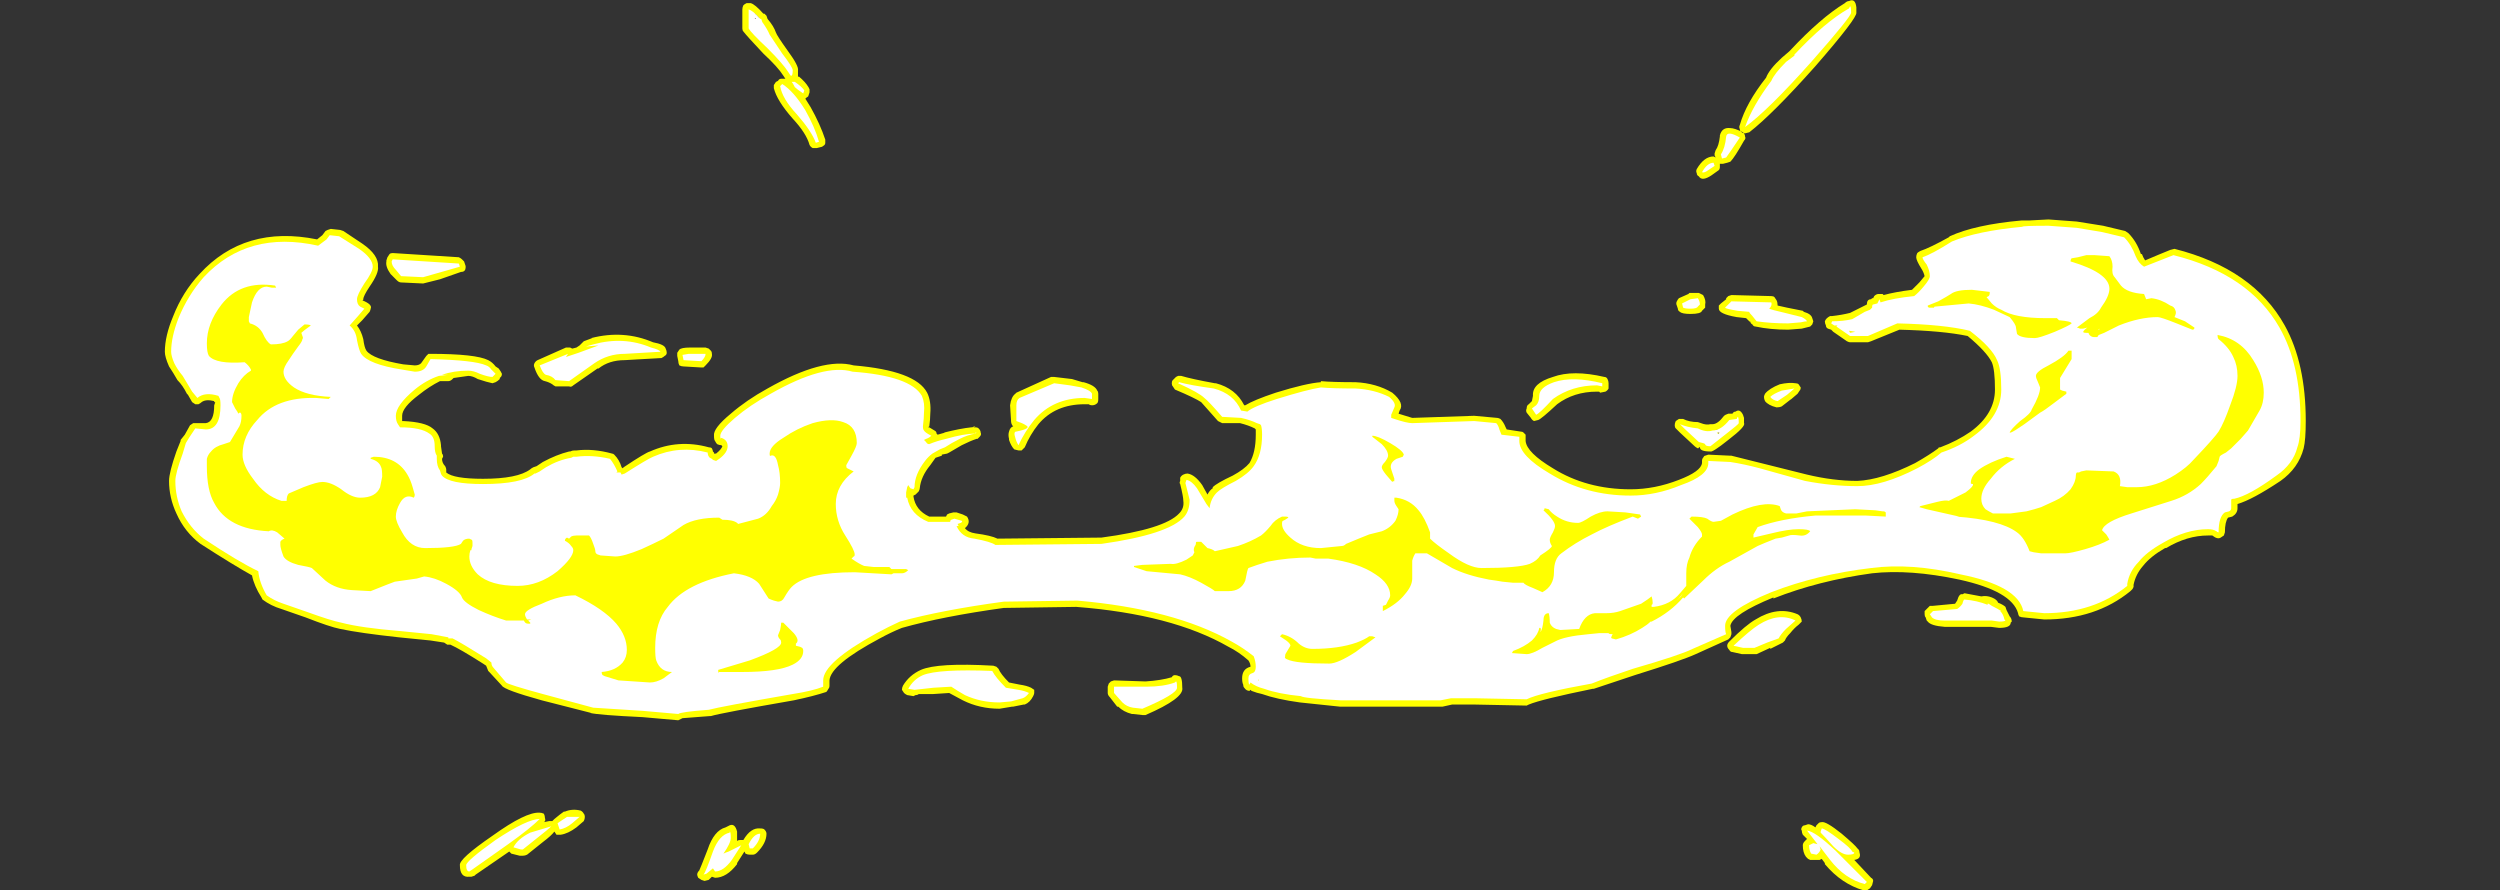 <?xml version="1.0" encoding="UTF-8" standalone="no"?>
<svg xmlns:ffdec="https://www.free-decompiler.com/flash" xmlns:xlink="http://www.w3.org/1999/xlink" ffdec:objectType="frame" height="296.8px" width="833.35px" xmlns="http://www.w3.org/2000/svg">
  <rect width="100%" height="100%" fill="#333333" stroke="none"/>
  <g transform="matrix(1.0, 0.0, 0.0, 1.0, 399.0, 141.05)">
    <use ffdec:characterId="2868" height="42.4" transform="matrix(7.0, 0.0, 0.0, 7.0, -344.05, -141.05)" width="101.95" xlink:href="#shape0"/>
  </g>
  <defs>
    <g id="shape0" transform="matrix(1.0, 0.0, 0.0, 1.0, 49.15, 20.15)">
      <path d="M3.75 -1.45 Q5.2 -1.9 5.9 -1.95 L5.9 -2.0 Q6.45 -1.95 7.55 -1.95 8.55 -1.9 9.3 -1.45 9.9 -0.95 9.65 -0.6 L9.6 -0.45 10.25 -0.25 13.2 -0.35 14.3 -0.25 Q14.35 -0.25 14.45 -0.2 14.6 -0.05 14.7 0.2 L14.75 0.3 15.4 0.4 Q15.5 0.4 15.55 0.45 L15.65 0.55 15.65 0.85 Q15.7 1.4 16.95 2.15 18.55 3.15 20.65 3.15 21.8 3.15 22.95 2.7 24.0 2.3 24.05 1.9 L24.05 1.8 Q24.05 1.7 24.1 1.65 24.15 1.55 24.2 1.55 L24.35 1.5 25.4 1.55 25.45 1.55 29.05 2.45 Q30.3 2.75 31.45 2.75 32.6 2.7 34.2 1.9 34.9 1.5 35.3 1.2 35.3 1.15 35.4 1.15 36.2 0.85 36.85 0.4 38.0 -0.45 38.0 -1.6 38.0 -2.55 37.85 -2.9 37.6 -3.4 36.7 -4.15 35.5 -4.4 33.45 -4.45 L32.1 -3.9 31.95 -3.85 31.1 -3.85 Q31.05 -3.85 30.95 -3.9 L30.3 -4.35 30.2 -4.45 30.05 -4.5 Q29.95 -4.55 29.95 -4.65 29.9 -4.75 29.9 -4.85 29.95 -5.0 30.15 -5.1 L30.25 -5.1 Q30.7 -5.15 31.1 -5.25 L31.9 -5.65 Q31.9 -5.9 32.1 -5.9 L32.15 -5.95 32.2 -5.95 32.25 -6.05 Q32.35 -6.15 32.45 -6.15 L32.65 -6.15 32.7 -6.1 Q33.25 -6.25 34.05 -6.35 L34.4 -6.7 Q34.6 -6.95 34.65 -7.0 34.6 -7.2 34.5 -7.35 34.25 -7.75 34.25 -7.9 34.25 -8.0 34.3 -8.1 34.35 -8.15 34.45 -8.2 34.9 -8.35 35.8 -8.85 L35.85 -8.9 Q37.05 -9.45 39.25 -9.65 L39.6 -9.65 40.55 -9.7 41.9 -9.6 43.15 -9.4 44.2 -9.15 44.35 -9.05 Q44.75 -8.65 44.95 -8.05 L45.0 -8.05 Q45.05 -7.9 45.15 -7.75 45.85 -8.05 46.35 -8.25 L46.55 -8.3 Q50.3 -7.35 51.8 -4.65 52.8 -2.85 52.8 -0.1 52.8 0.8 52.7 1.2 52.45 2.15 51.6 2.75 50.25 3.65 49.55 3.85 L49.55 4.05 Q49.55 4.3 49.3 4.45 L49.1 4.5 Q48.95 4.7 48.95 5.2 L48.9 5.35 48.75 5.45 Q48.6 5.55 48.35 5.35 L48.15 5.35 Q47.15 5.35 46.15 5.95 L46.1 5.95 Q45.4 6.35 45.05 6.8 44.7 7.2 44.6 7.7 L44.6 7.8 44.55 7.9 44.45 8.0 Q42.8 9.35 40.35 9.35 L39.35 9.25 Q39.25 9.25 39.15 9.2 39.1 9.1 39.1 9.05 38.8 8.0 36.3 7.45 33.95 6.95 32.15 7.15 29.6 7.5 27.45 8.35 L27.45 8.3 Q25.5 9.1 25.4 9.65 L25.45 9.95 25.45 10.05 25.4 10.2 25.3 10.3 23.75 11.0 Q23.1 11.3 20.85 12.0 19.65 12.4 18.9 12.65 L18.85 12.65 Q16.4 13.15 15.8 13.4 L15.7 13.45 13.2 13.4 12.15 13.4 11.7 13.5 6.8 13.5 4.9 13.3 Q3.8 13.15 3.1 12.9 2.85 12.85 2.6 12.75 L2.55 12.7 2.5 12.75 Q2.35 12.75 2.25 12.6 2.2 12.55 2.2 12.45 2.15 12.35 2.15 12.15 2.15 11.7 2.55 11.6 2.55 11.45 2.45 11.3 2.0 10.9 1.5 10.65 -1.2 9.1 -5.75 8.75 L-9.2 8.8 Q-12.1 9.2 -14.05 9.75 -14.55 9.95 -15.1 10.25 -17.45 11.5 -17.5 12.25 L-17.5 12.5 Q-17.5 12.6 -17.55 12.65 -17.6 12.75 -17.65 12.8 -18.25 13.0 -19.2 13.2 -22.65 13.8 -23.15 13.95 L-23.2 13.95 -24.5 14.05 -24.7 14.15 -26.4 14.0 Q-28.5 13.9 -28.9 13.8 L-28.85 13.8 -31.2 13.2 Q-33.0 12.7 -33.1 12.5 L-33.7 11.85 -33.75 11.8 -33.85 11.55 -34.0 11.45 Q-35.1 10.75 -35.55 10.55 L-35.7 10.55 -35.85 10.45 -36.5 10.35 -38.0 10.2 Q-39.85 10.0 -40.8 9.8 -41.3 9.7 -42.45 9.25 L-43.6 8.85 Q-44.1 8.7 -44.5 8.4 L-44.55 8.3 Q-44.9 7.75 -45.0 7.25 -45.9 6.75 -47.45 5.75 -48.2 5.2 -48.6 4.3 -48.95 3.55 -48.95 2.75 -48.95 2.35 -48.6 1.35 L-48.4 0.85 -48.4 0.8 -48.2 0.55 -47.95 0.1 -47.8 0.0 -47.2 0.0 Q-46.8 -0.05 -46.8 -0.85 L-46.75 -1.0 -46.8 -1.0 -46.8 -1.05 Q-47.2 -1.15 -47.4 -1.0 -47.45 -0.95 -47.55 -0.9 L-47.7 -0.9 -47.85 -1.0 -48.05 -1.35 -48.1 -1.4 Q-48.3 -1.8 -48.55 -2.05 -48.75 -2.4 -48.95 -2.7 -49.15 -3.15 -49.15 -3.4 -49.15 -4.15 -48.75 -5.1 -48.3 -6.25 -47.5 -7.1 -45.35 -9.45 -41.9 -8.75 L-41.65 -8.95 -41.5 -9.15 -41.4 -9.2 -41.25 -9.25 -40.8 -9.2 -40.65 -9.15 -39.75 -8.55 Q-38.95 -8.0 -39.0 -7.45 -38.95 -7.15 -39.4 -6.5 -39.7 -6.05 -39.7 -5.9 -39.7 -5.85 -39.75 -5.85 -39.25 -5.65 -39.35 -5.45 -39.35 -5.4 -39.4 -5.3 L-39.75 -4.9 -40.0 -4.65 Q-39.8 -4.4 -39.7 -4.0 -39.65 -3.6 -39.55 -3.45 -39.25 -3.05 -37.8 -2.8 L-37.25 -2.75 Q-37.05 -2.75 -36.95 -2.85 L-36.7 -3.2 -36.6 -3.3 -36.5 -3.3 Q-34.35 -3.3 -33.75 -3.0 -33.55 -2.9 -33.4 -2.7 L-33.25 -2.6 -33.15 -2.45 -33.1 -2.35 Q-33.1 -2.25 -33.15 -2.2 L-33.2 -2.15 -33.2 -2.1 Q-33.3 -2.0 -33.4 -1.95 L-33.55 -1.9 Q-33.8 -1.95 -34.25 -2.1 -34.5 -2.25 -34.7 -2.25 L-35.4 -2.15 -35.45 -2.1 Q-35.55 -2.0 -35.65 -2.0 L-36.05 -2.0 Q-36.55 -1.75 -37.05 -1.35 -37.85 -0.75 -37.85 -0.35 -37.85 -0.2 -37.85 -0.1 L-37.8 -0.1 Q-36.75 -0.05 -36.4 0.25 -36.05 0.5 -36.0 1.05 L-36.0 1.1 -35.95 1.45 Q-35.9 1.5 -35.9 1.6 L-35.95 1.7 Q-35.95 1.9 -35.8 2.05 -35.75 2.15 -35.75 2.2 L-35.75 2.35 Q-35.4 2.65 -34.0 2.65 -32.35 2.65 -31.75 2.2 -31.7 2.15 -31.6 2.1 L-31.45 2.05 -31.15 1.85 Q-30.5 1.5 -29.9 1.35 L-29.85 1.35 Q-29.75 1.3 -29.65 1.3 L-29.55 1.3 Q-28.75 1.2 -27.85 1.45 -27.8 1.45 -27.75 1.5 -27.5 1.75 -27.4 2.1 L-27.35 2.15 -27.3 2.1 Q-26.25 1.4 -26.05 1.35 -24.7 0.75 -23.25 1.15 -23.15 1.15 -23.1 1.2 -23.05 1.3 -23.05 1.35 L-23.0 1.4 -23.0 1.45 -22.9 1.45 Q-22.65 1.25 -22.6 1.1 L-22.65 1.05 Q-22.75 1.05 -22.85 1.0 -22.9 0.95 -22.95 0.85 -23.0 0.8 -23.0 0.6 -23.05 0.25 -22.2 -0.45 -21.45 -1.1 -20.45 -1.65 -17.8 -3.15 -16.35 -2.75 -13.4 -2.5 -12.85 -1.45 -12.65 -1.05 -12.7 -0.45 -12.7 -0.2 -12.75 0.2 L-12.5 0.35 Q-12.4 0.4 -12.4 0.5 L-12.35 0.55 -12.0 0.45 -12.05 0.45 Q-11.25 0.25 -10.75 0.2 L-10.7 0.2 -10.6 0.15 -10.55 0.15 -10.65 0.2 -10.55 0.2 Q-10.45 0.2 -10.4 0.25 -10.3 0.35 -10.3 0.45 -10.25 0.55 -10.35 0.65 L-10.45 0.75 -10.5 0.75 Q-10.8 0.85 -11.2 1.05 L-11.8 1.4 -11.9 1.45 -12.15 1.5 -12.15 1.55 -12.45 1.65 -12.7 2.0 Q-13.15 2.55 -13.2 3.1 -13.2 3.15 -13.25 3.25 L-13.4 3.4 -13.5 3.45 -13.5 3.5 Q-13.4 4.15 -12.75 4.45 L-11.95 4.45 -11.9 4.35 -11.8 4.3 -11.6 4.25 -11.45 4.25 -11.15 4.35 Q-11.05 4.4 -10.95 4.45 -10.75 4.75 -11.05 5.0 -10.9 5.2 -10.55 5.25 -9.8 5.35 -9.5 5.5 L-4.55 5.45 Q-1.55 5.05 -0.85 4.3 -0.6 4.05 -0.65 3.7 -0.65 3.5 -0.8 2.9 -0.85 2.85 -0.8 2.75 L-0.8 2.6 Q-0.75 2.5 -0.65 2.45 -0.55 2.4 -0.45 2.4 -0.1 2.45 0.25 2.95 L0.5 3.4 Q0.6 3.2 0.75 3.1 L0.75 3.05 Q0.95 2.85 1.7 2.5 2.25 2.2 2.5 1.9 2.8 1.4 2.8 0.55 L2.8 0.3 2.75 0.25 Q2.45 0.1 2.05 0.0 L1.2 0.0 1.0 -0.1 0.2 -1.0 Q-0.1 -1.2 -1.05 -1.6 L-1.15 -1.75 Q-1.2 -1.8 -1.2 -1.9 -1.2 -2.0 -1.15 -2.05 L-1.0 -2.2 -0.9 -2.25 -0.75 -2.25 Q-0.25 -2.1 0.85 -1.9 L0.9 -1.9 Q1.85 -1.65 2.25 -0.85 L2.3 -0.85 Q2.7 -1.1 3.75 -1.45 M16.95 -2.2 Q17.9 -2.55 19.4 -2.2 19.5 -2.2 19.55 -2.1 19.6 -2.0 19.6 -1.9 L19.6 -1.65 Q19.55 -1.55 19.45 -1.5 L19.2 -1.45 19.15 -1.5 19.05 -1.5 Q17.95 -1.5 17.15 -0.9 16.4 -0.2 16.25 -0.15 L16.05 -0.1 Q15.95 -0.15 15.9 -0.25 L15.7 -0.5 Q15.65 -0.6 15.7 -0.7 15.7 -0.85 15.8 -0.9 L15.95 -1.05 16.0 -1.3 Q15.95 -1.9 16.95 -2.2 M22.9 -5.45 L22.85 -5.6 Q22.8 -5.7 22.85 -5.8 22.9 -5.9 22.95 -5.95 L23.4 -6.15 23.45 -6.2 23.9 -6.2 24.1 -6.1 Q24.25 -5.85 24.2 -5.65 L24.2 -5.5 24.05 -5.35 Q24.0 -5.2 23.5 -5.2 23.1 -5.2 23.0 -5.3 22.9 -5.35 22.9 -5.45 M22.95 -0.2 L23.15 -0.2 Q23.45 -0.05 23.85 -0.05 L24.0 0.0 Q24.25 0.1 24.45 0.05 L24.55 0.05 Q24.8 0.05 25.1 -0.35 25.15 -0.4 25.3 -0.45 L25.5 -0.45 Q25.55 -0.55 25.65 -0.55 25.85 -0.7 26.0 -0.4 L26.05 -0.25 26.05 0.0 Q26.15 0.15 25.3 0.8 24.55 1.4 24.45 1.35 23.95 1.35 23.95 1.15 L23.9 1.15 Q23.9 1.2 23.85 1.2 23.75 1.15 23.7 1.1 L23.0 0.45 22.8 0.25 Q22.75 0.2 22.75 0.1 22.75 0.0 22.8 -0.1 L22.95 -0.2 M28.2 -17.7 L28.25 -17.75 Q29.7 -19.3 30.85 -20.0 30.95 -20.1 31.05 -20.1 31.35 -20.25 31.4 -19.8 L31.4 -19.55 Q31.45 -19.3 29.45 -17.0 27.4 -14.7 26.3 -13.85 L26.1 -13.8 Q26.0 -13.8 25.95 -13.85 25.85 -13.9 25.85 -14.0 25.8 -14.1 25.85 -14.2 26.15 -15.25 27.1 -16.45 27.25 -16.85 27.85 -17.4 L28.2 -17.7 M26.05 -13.45 Q25.6 -12.65 25.4 -12.45 L25.25 -12.4 25.05 -12.35 24.9 -12.35 24.9 -12.2 Q24.9 -12.1 24.85 -12.05 L24.5 -11.8 Q24.05 -11.5 23.9 -11.75 23.8 -11.8 23.8 -11.9 23.75 -12.0 23.8 -12.1 24.15 -12.7 24.6 -12.7 L24.7 -12.65 24.65 -12.75 24.65 -12.85 24.7 -13.0 Q24.85 -13.2 24.9 -13.65 L24.9 -13.7 Q25.0 -14.1 25.4 -14.05 25.6 -14.05 26.0 -13.85 26.1 -13.75 26.1 -13.65 26.15 -13.55 26.05 -13.45 M27.65 -5.6 L28.1 -5.5 28.85 -5.35 28.9 -5.3 Q29.25 -5.2 29.3 -5.0 L29.35 -4.85 29.3 -4.7 29.2 -4.6 28.8 -4.5 28.15 -4.45 Q27.3 -4.45 26.6 -4.6 26.5 -4.6 26.45 -4.7 26.35 -4.75 26.35 -4.85 26.35 -4.8 26.3 -4.85 L26.15 -5.0 25.7 -5.05 Q24.85 -5.2 24.85 -5.45 24.85 -5.5 24.85 -5.6 L24.95 -5.7 25.2 -5.9 25.2 -5.95 25.3 -6.05 25.45 -6.1 27.35 -6.05 Q27.45 -6.05 27.5 -6.0 L27.6 -5.85 Q27.65 -5.75 27.65 -5.6 M28.5 -1.9 Q28.6 -1.9 28.65 -1.85 L28.75 -1.7 Q28.75 -1.6 28.7 -1.55 L28.6 -1.4 28.25 -1.1 28.3 -1.15 27.85 -0.8 Q27.75 -0.75 27.6 -0.75 27.2 -0.85 27.05 -1.05 27.0 -1.15 27.0 -1.25 27.0 -1.3 27.05 -1.4 27.25 -1.65 27.75 -1.85 28.2 -1.95 28.5 -1.9 M38.15 8.55 Q38.4 8.65 38.5 8.75 L38.55 8.9 38.7 9.2 Q38.8 9.3 38.8 9.45 L38.75 9.5 Q38.75 9.75 38.2 9.75 L37.8 9.7 35.6 9.7 Q34.95 9.65 34.8 9.45 L34.75 9.4 34.7 9.25 Q34.65 9.2 34.65 9.1 34.65 9.0 34.65 8.95 L34.9 8.7 35.05 8.7 36.1 8.6 36.2 8.45 Q36.3 8.1 36.45 8.15 L36.55 8.1 37.35 8.25 Q37.6 8.2 37.85 8.3 38.1 8.4 38.15 8.55 M24.85 0.55 L24.85 0.35 24.75 0.3 24.85 0.55 M28.0 10.35 L27.9 10.45 27.8 10.5 Q27.6 10.6 27.3 10.75 L27.3 10.7 26.65 11.0 25.95 11.0 25.5 10.9 Q25.4 10.9 25.35 10.8 25.25 10.7 25.25 10.6 25.25 10.5 25.35 10.4 26.15 9.6 26.6 9.35 27.65 8.7 28.6 9.1 28.7 9.15 28.75 9.25 28.8 9.35 28.8 9.45 L28.65 9.6 Q28.45 9.75 28.25 10.0 28.05 10.2 28.0 10.35 M29.1 19.1 Q29.25 19.1 29.45 19.25 L29.5 19.15 29.6 19.05 Q29.65 19.0 29.75 19.0 29.95 18.95 30.7 19.55 31.35 20.1 31.45 20.25 L31.5 20.3 Q31.55 20.35 31.55 20.45 31.65 20.75 31.3 20.8 L32.1 21.65 Q32.2 21.7 32.2 21.8 L32.15 22.0 32.05 22.15 31.9 22.25 31.75 22.25 Q30.7 21.95 29.9 21.0 L29.9 20.95 29.75 20.75 29.65 20.8 29.2 20.8 29.1 20.75 29.0 20.65 Q28.85 20.45 28.85 20.1 28.85 20.0 28.95 19.9 L29.05 19.8 28.85 19.6 Q28.8 19.5 28.8 19.4 28.75 19.35 28.8 19.25 28.85 19.15 28.95 19.15 L29.1 19.1 M-38.4 -7.1 Q-38.65 -7.45 -38.6 -7.7 L-38.6 -7.75 -38.55 -7.9 -38.45 -8.05 Q-38.4 -8.1 -38.3 -8.1 L-35.15 -7.9 Q-35.05 -7.85 -35.0 -7.8 L-34.9 -7.7 -34.85 -7.55 Q-34.8 -7.45 -34.85 -7.3 -34.9 -7.2 -35.05 -7.2 L-36.05 -6.85 -36.85 -6.65 -37.9 -6.7 Q-38.0 -6.7 -38.1 -6.8 L-38.4 -7.1 M-29.2 -3.9 L-28.8 -4.05 -28.85 -4.05 Q-27.3 -4.45 -25.9 -3.85 -25.35 -3.75 -25.3 -3.55 -25.25 -3.45 -25.25 -3.35 -25.25 -3.25 -25.35 -3.2 -25.4 -3.15 -25.5 -3.1 L-27.25 -3.0 Q-28.0 -3.0 -28.5 -2.6 L-28.55 -2.6 -29.7 -1.8 Q-29.8 -1.7 -29.9 -1.75 L-30.55 -1.75 Q-30.65 -1.8 -30.7 -1.85 -30.85 -1.95 -31.05 -2.0 -31.35 -2.05 -31.55 -2.65 -31.6 -2.75 -31.55 -2.85 -31.5 -2.95 -31.4 -3.0 L-30.05 -3.6 -29.85 -3.6 -29.75 -3.55 -29.55 -3.6 -29.4 -3.7 -29.2 -3.9 M-23.25 -3.55 L-23.15 -3.45 Q-23.1 -3.4 -23.1 -3.3 -23.05 -3.1 -23.4 -2.75 L-23.5 -2.65 -23.6 -2.65 -24.45 -2.7 Q-24.55 -2.7 -24.65 -2.75 -24.7 -2.85 -24.7 -2.95 L-24.75 -3.2 -24.75 -3.35 -24.65 -3.5 Q-24.55 -3.6 -24.15 -3.6 L-23.4 -3.6 -23.25 -3.55 M-19.5 -17.75 Q-18.95 -17.0 -19.0 -16.8 L-19.0 -16.5 -18.95 -16.5 Q-18.65 -16.25 -18.5 -16.0 L-18.45 -15.9 -18.45 -15.75 -18.5 -15.6 Q-18.5 -15.55 -18.6 -15.5 L-18.65 -15.45 -18.4 -15.05 Q-17.95 -14.25 -17.7 -13.5 L-17.7 -13.35 Q-17.7 -13.25 -17.8 -13.2 -17.85 -13.15 -17.9 -13.15 L-18.1 -13.1 -18.3 -13.1 Q-18.4 -13.15 -18.45 -13.25 -18.6 -13.8 -19.25 -14.5 -20.0 -15.35 -20.15 -15.95 L-20.15 -16.1 -20.05 -16.25 -19.95 -16.3 Q-19.9 -16.4 -19.8 -16.4 L-19.6 -16.4 -19.7 -16.55 Q-19.95 -16.95 -20.65 -17.6 -21.45 -18.45 -21.6 -18.65 -21.65 -18.7 -21.65 -18.8 L-21.65 -19.7 Q-21.65 -19.8 -21.6 -19.9 -21.55 -19.95 -21.45 -20.0 L-21.25 -20.0 Q-21.05 -19.95 -20.65 -19.5 L-20.6 -19.5 -20.5 -19.4 -20.45 -19.25 Q-20.15 -18.9 -20.05 -18.6 -20.0 -18.45 -19.5 -17.75 M-20.85 -19.3 L-21.05 -19.5 -21.2 -19.1 -20.85 -19.3 M-8.65 -1.4 L-8.6 -1.45 -6.95 -2.2 -6.8 -2.2 -5.95 -2.1 -5.45 -1.95 -5.4 -1.95 Q-4.85 -1.8 -4.75 -1.55 -4.7 -1.5 -4.7 -1.4 L-4.7 -1.15 Q-4.7 -1.0 -4.75 -0.95 -4.85 -0.85 -5.0 -0.85 -5.1 -0.85 -5.15 -0.9 L-5.35 -0.9 Q-6.75 -0.9 -7.55 0.05 -7.95 0.55 -8.2 1.15 L-8.35 1.3 -8.5 1.3 -8.7 1.25 Q-8.85 1.1 -8.95 0.8 L-8.95 0.75 Q-9.0 0.55 -8.95 0.4 -8.9 0.2 -8.75 0.15 L-8.8 0.1 Q-8.85 0.0 -8.85 -0.05 L-8.9 -0.85 Q-8.85 -1.25 -8.65 -1.4 M-9.45 11.7 Q-9.35 11.95 -8.95 12.35 L-8.45 12.45 Q-8.1 12.5 -7.9 12.6 L-7.75 12.7 Q-7.75 12.75 -7.75 12.85 -7.75 12.9 -7.8 13.0 -7.95 13.3 -8.2 13.4 L-8.25 13.4 -8.75 13.5 -8.8 13.5 -9.4 13.6 Q-10.35 13.6 -11.15 13.2 L-11.8 12.85 -12.55 12.9 -13.25 12.9 Q-13.3 12.95 -13.4 12.95 L-13.5 13.0 -13.8 12.95 Q-13.9 12.9 -13.95 12.85 L-14.05 12.7 Q-14.05 12.6 -14.0 12.5 -13.7 12.0 -13.15 11.75 -12.35 11.4 -9.7 11.55 L-9.55 11.6 -9.45 11.7 M-3.95 12.25 L-2.45 12.3 Q-1.7 12.25 -1.2 12.1 -1.15 12.0 -1.05 12.0 -0.95 12.0 -0.85 12.05 -0.7 12.05 -0.7 12.6 -0.6 13.1 -2.45 13.9 L-2.6 13.9 -3.05 13.85 -3.1 13.85 Q-3.5 13.75 -3.75 13.5 L-3.8 13.5 -4.15 13.05 Q-4.25 12.95 -4.25 12.85 L-4.25 12.55 -4.2 12.4 -4.1 12.3 -3.95 12.25 M-12.75 0.15 L-12.8 0.2 -12.75 0.2 -12.75 0.15 M-20.6 19.35 Q-20.5 19.45 -20.5 19.55 -20.5 20.0 -20.95 20.45 -21.05 20.55 -21.15 20.55 L-21.3 20.55 Q-21.4 20.55 -21.5 20.5 L-21.55 20.4 -21.9 20.95 -21.9 21.0 Q-22.4 21.65 -22.95 21.65 L-23.1 21.6 -23.15 21.65 Q-23.2 21.7 -23.25 21.75 L-23.45 21.8 -23.6 21.75 -23.75 21.65 Q-23.8 21.55 -23.8 21.5 -23.8 21.4 -23.7 21.3 -23.65 21.2 -23.3 20.3 -23.0 19.4 -22.45 19.25 L-22.25 19.15 Q-22.0 19.05 -21.9 19.45 L-21.9 19.9 Q-21.85 19.85 -21.75 19.85 L-21.6 19.85 Q-21.25 19.25 -20.8 19.3 -20.65 19.3 -20.6 19.35 M-32.65 20.5 L-32.75 20.4 -34.35 21.5 -34.4 21.55 -34.55 21.6 -34.65 21.6 Q-35.1 21.65 -35.1 21.05 -35.15 20.75 -33.55 19.65 -31.95 18.5 -31.3 18.55 -31.2 18.55 -31.1 18.6 -31.05 18.7 -31.05 18.8 -31.0 18.95 -31.1 19.0 L-30.85 18.95 -30.7 18.95 -30.6 18.85 Q-30.3 18.6 -30.15 18.5 L-30.1 18.5 Q-29.75 18.35 -29.35 18.45 -29.25 18.5 -29.2 18.6 -29.15 18.65 -29.15 18.75 -29.15 18.85 -29.2 18.95 L-29.55 19.25 Q-29.95 19.55 -30.3 19.6 L-30.5 19.6 -30.6 19.45 Q-30.75 19.65 -31.15 19.95 L-31.9 20.55 Q-32.0 20.6 -32.1 20.6 L-32.25 20.6 -32.65 20.5" fill="#ffff00" fill-rule="evenodd" stroke="none"/>
      <path d="M2.1 -0.6 L2.4 -0.55 Q2.7 -0.8 3.8 -1.15 5.25 -1.6 5.9 -1.7 6.45 -1.65 7.55 -1.65 8.45 -1.6 9.15 -1.25 9.5 -0.95 9.4 -0.75 L9.25 -0.4 9.25 -0.25 9.4 -0.2 Q10.0 0.0 10.25 0.0 L13.2 -0.1 14.25 0.0 Q14.35 0.1 14.4 0.3 L14.5 0.55 15.35 0.65 15.35 0.85 Q15.35 1.55 16.8 2.4 18.5 3.45 20.65 3.45 21.85 3.45 23.05 2.95 24.35 2.5 24.35 1.9 L24.35 1.8 25.4 1.85 Q26.05 1.95 26.8 2.15 L28.95 2.75 Q30.25 3.0 31.45 3.0 32.65 3.0 34.3 2.15 35.05 1.75 35.45 1.4 36.35 1.1 37.0 0.6 38.3 -0.35 38.3 -1.6 38.3 -2.6 38.1 -3.0 37.85 -3.6 36.8 -4.4 35.55 -4.7 33.35 -4.75 L31.95 -4.15 31.1 -4.15 30.45 -4.6 30.5 -4.65 30.35 -4.65 30.2 -4.75 30.25 -4.85 Q30.75 -4.85 31.2 -4.95 L31.8 -5.3 32.05 -5.4 32.15 -5.5 Q32.15 -5.65 32.2 -5.65 L32.4 -5.7 32.5 -5.9 32.55 -5.75 Q33.15 -5.95 34.15 -6.05 34.35 -6.2 34.6 -6.5 34.9 -6.85 34.9 -7.0 34.9 -7.25 34.75 -7.55 34.55 -7.8 34.55 -7.9 35.0 -8.05 35.95 -8.65 37.15 -9.15 39.3 -9.35 39.3 -9.4 40.55 -9.4 L41.9 -9.3 43.1 -9.1 44.15 -8.85 Q44.5 -8.5 44.7 -7.95 44.85 -7.6 45.1 -7.45 L46.5 -8.0 Q50.1 -7.1 51.55 -4.55 52.55 -2.8 52.55 -0.1 52.55 0.75 52.4 1.15 52.2 1.95 51.4 2.5 50.1 3.45 49.4 3.6 49.25 3.6 49.25 3.65 L49.25 4.05 Q49.25 4.15 49.15 4.2 L48.95 4.25 Q48.65 4.45 48.65 5.2 48.6 5.2 48.55 5.15 48.4 5.05 48.15 5.05 47.1 5.05 46.0 5.7 45.2 6.15 44.85 6.6 44.4 7.05 44.3 7.65 L44.3 7.75 Q42.7 9.05 40.35 9.05 L39.35 8.95 Q39.1 7.75 36.35 7.2 34.0 6.65 32.1 6.9 29.55 7.2 27.35 8.05 25.15 8.95 25.15 9.65 25.15 9.95 25.2 10.05 L23.6 10.75 Q23.0 11.05 20.75 11.7 19.55 12.1 18.8 12.4 16.3 12.85 15.7 13.15 L13.2 13.1 12.1 13.1 11.6 13.2 6.85 13.2 Q5.05 13.1 4.95 13.0 3.9 12.9 3.2 12.65 2.8 12.55 2.55 12.35 L2.5 12.45 Q2.45 12.45 2.45 12.15 2.45 11.95 2.65 11.9 2.8 11.85 2.8 11.6 2.8 11.35 2.7 11.1 2.2 10.7 1.65 10.4 -1.1 8.85 -5.7 8.45 L-9.2 8.5 Q-12.15 8.9 -14.15 9.45 -14.7 9.7 -15.25 10.0 -17.8 11.4 -17.8 12.25 L-17.8 12.55 Q-18.3 12.75 -19.25 12.9 -22.7 13.5 -23.25 13.65 -24.6 13.75 -24.7 13.85 L-26.4 13.7 -28.75 13.55 -31.15 12.9 Q-32.8 12.45 -32.9 12.35 L-33.5 11.65 Q-33.6 11.55 -33.6 11.4 L-33.85 11.2 Q-35.05 10.45 -35.45 10.25 L-35.65 10.25 -35.65 10.2 -36.45 10.05 -37.95 9.9 Q-39.8 9.75 -40.75 9.5 -41.25 9.4 -42.35 9.0 L-43.5 8.6 Q-43.95 8.45 -44.3 8.2 -44.65 7.6 -44.7 7.05 -45.65 6.6 -47.3 5.5 -47.95 5.0 -48.35 4.2 -48.65 3.5 -48.65 2.75 -48.65 2.4 -48.3 1.45 L-48.15 0.95 -48.0 0.7 -47.7 0.25 -47.2 0.3 Q-46.5 0.3 -46.5 -0.85 -46.5 -1.15 -46.55 -1.2 L-46.6 -1.3 Q-47.25 -1.5 -47.6 -1.2 L-47.85 -1.5 -48.3 -2.25 Q-48.55 -2.55 -48.7 -2.85 -48.85 -3.2 -48.85 -3.4 -48.85 -4.1 -48.5 -5.0 -48.05 -6.1 -47.3 -6.95 -45.2 -9.2 -41.85 -8.45 L-41.45 -8.75 -41.3 -8.95 -40.85 -8.9 -39.9 -8.3 Q-39.25 -7.85 -39.25 -7.45 -39.25 -7.2 -39.65 -6.65 -40.0 -6.1 -40.0 -5.9 -40.0 -5.65 -39.85 -5.55 L-39.65 -5.45 -39.95 -5.1 -40.35 -4.65 Q-40.05 -4.4 -40.0 -3.95 -39.9 -3.45 -39.8 -3.3 -39.45 -2.8 -37.85 -2.55 L-37.25 -2.45 Q-36.85 -2.45 -36.7 -2.7 L-36.5 -3.05 Q-34.4 -3.0 -33.85 -2.75 -33.7 -2.7 -33.6 -2.55 L-33.4 -2.35 -33.55 -2.2 Q-33.75 -2.2 -34.15 -2.35 -34.45 -2.5 -34.7 -2.5 -35.4 -2.5 -35.95 -2.3 L-35.65 -2.3 -36.1 -2.25 Q-36.7 -2.05 -37.25 -1.6 -38.15 -0.85 -38.15 -0.35 -38.15 -0.1 -38.05 0.05 L-37.95 0.2 Q-36.95 0.2 -36.55 0.5 -36.3 0.65 -36.3 1.1 -36.3 1.4 -36.2 1.55 L-36.2 1.7 Q-36.2 2.05 -36.05 2.25 -36.0 2.45 -35.95 2.5 -35.6 2.9 -34.0 2.9 -32.15 2.9 -31.55 2.4 L-31.5 2.4 -31.3 2.3 -31.0 2.1 Q-30.4 1.75 -29.8 1.65 L-29.7 1.6 -29.55 1.6 Q-28.8 1.5 -27.95 1.7 -27.75 1.95 -27.6 2.3 L-27.65 2.35 -27.45 2.35 -27.4 2.45 -27.25 2.4 Q-26.15 1.7 -25.9 1.6 -24.65 1.05 -23.3 1.4 -23.3 1.55 -23.2 1.65 L-23.1 1.7 -23.05 1.75 -22.9 1.8 -22.75 1.7 Q-22.35 1.4 -22.35 1.1 -22.35 0.8 -22.65 0.7 -22.7 0.8 -22.7 0.6 -22.7 0.35 -22.0 -0.25 -21.3 -0.85 -20.3 -1.4 -17.75 -2.85 -16.4 -2.45 -13.65 -2.25 -13.1 -1.3 -12.95 -0.95 -13.0 -0.5 -13.0 -0.25 -13.05 0.15 -13.05 0.3 -13.0 0.35 -12.95 0.45 -12.65 0.6 -12.75 0.7 -12.9 0.75 L-13.0 0.8 -12.9 0.9 Q-12.85 1.0 -12.75 1.0 -12.4 0.85 -11.95 0.75 -11.1 0.5 -10.55 0.5 -10.9 0.55 -11.3 0.75 -11.7 0.95 -12.0 1.15 L-12.25 1.25 Q-12.35 1.3 -12.6 1.45 -12.8 1.6 -12.95 1.8 -13.45 2.45 -13.45 3.05 L-13.5 3.15 -13.65 3.1 -13.75 2.95 -13.8 3.05 -13.85 3.3 -13.85 3.55 -13.8 3.55 Q-13.65 4.35 -12.8 4.7 L-11.75 4.7 -11.75 4.65 -11.7 4.6 -11.55 4.55 -11.2 4.65 Q-11.15 4.7 -11.25 4.75 L-11.4 4.8 -11.35 4.9 -11.45 4.9 Q-11.2 5.45 -10.6 5.5 -9.8 5.65 -9.6 5.8 L-4.55 5.75 Q-1.35 5.3 -0.6 4.45 -0.35 4.15 -0.35 3.65 -0.4 3.45 -0.55 2.85 L-0.5 2.7 Q-0.25 2.75 0.0 3.1 L0.45 3.85 0.6 4.05 Q0.65 3.6 0.95 3.3 1.15 3.1 1.85 2.75 2.45 2.4 2.7 2.05 3.1 1.5 3.1 0.55 3.1 0.25 3.05 0.1 L3.0 0.05 2.85 0.0 Q2.55 -0.15 2.1 -0.25 L1.2 -0.3 Q0.55 -1.05 0.35 -1.2 0.1 -1.45 -0.9 -1.9 L-0.85 -1.95 Q-0.3 -1.8 0.8 -1.65 1.75 -1.4 2.1 -0.6 M17.0 -1.95 Q17.9 -2.25 19.3 -1.9 L19.3 -1.75 19.05 -1.8 Q17.85 -1.8 16.95 -1.15 16.3 -0.45 16.15 -0.4 L15.95 -0.7 16.15 -0.85 Q16.3 -1.0 16.3 -1.3 16.3 -1.7 17.0 -1.95 M28.45 -17.5 L28.45 -17.55 Q29.9 -19.1 31.05 -19.75 L31.1 -19.85 Q31.15 -19.85 31.15 -19.55 31.15 -19.35 29.25 -17.2 27.2 -14.9 26.1 -14.1 26.45 -15.1 27.35 -16.3 27.5 -16.65 28.05 -17.2 L28.45 -17.5 M25.2 -12.65 L25.0 -12.6 24.95 -12.8 Q25.15 -13.1 25.2 -13.65 25.25 -13.95 25.85 -13.6 25.35 -12.85 25.2 -12.65 M24.05 -11.95 Q24.3 -12.4 24.6 -12.4 L24.65 -12.25 24.35 -12.05 Q24.15 -11.9 24.05 -11.95 M28.8 -5.05 Q29.0 -4.95 29.05 -4.85 28.95 -4.85 28.75 -4.8 L28.15 -4.75 Q27.35 -4.75 26.65 -4.85 L26.45 -5.1 Q26.3 -5.25 26.3 -5.3 L25.75 -5.35 Q25.15 -5.45 25.15 -5.5 L25.45 -5.8 27.35 -5.75 Q27.4 -5.6 27.25 -5.45 27.35 -5.4 28.0 -5.25 L28.8 -5.05 M23.95 -5.65 L23.85 -5.55 Q23.8 -5.45 23.5 -5.45 23.25 -5.45 23.15 -5.5 L23.1 -5.7 23.5 -5.9 23.85 -5.95 Q23.95 -5.8 23.95 -5.65 M25.7 -0.2 L25.75 -0.3 Q25.8 -0.3 25.8 0.0 25.8 0.05 25.15 0.55 L24.45 1.1 Q24.2 1.1 24.2 1.0 24.15 0.95 23.9 0.9 L23.2 0.25 23.0 0.05 Q23.35 0.2 23.85 0.25 24.25 0.45 24.55 0.35 24.95 0.35 25.35 -0.15 L25.7 -0.2 M28.1 -1.35 L27.65 -1.05 Q27.4 -1.1 27.3 -1.25 27.45 -1.4 27.85 -1.55 L28.45 -1.65 28.1 -1.35 M31.1 -4.3 L31.35 -4.35 31.05 -4.4 31.1 -4.3 M37.65 8.6 L37.7 8.6 37.85 8.7 Q38.15 8.85 38.3 8.95 L38.25 8.95 Q38.4 9.1 38.45 9.35 L38.5 9.4 Q38.45 9.45 38.2 9.45 L37.85 9.4 35.6 9.4 Q35.15 9.4 35.0 9.25 L34.9 9.1 35.05 8.95 36.2 8.85 Q36.35 8.75 36.45 8.6 36.5 8.4 36.55 8.4 37.15 8.45 37.65 8.65 L37.65 8.6 M24.9 0.45 L24.75 0.45 24.8 0.5 24.85 0.5 24.9 0.45 M28.05 9.8 Q27.8 10.05 27.7 10.25 L27.15 10.45 26.55 10.7 26.0 10.7 25.55 10.6 Q26.35 9.85 26.75 9.6 27.7 9.0 28.5 9.4 L28.05 9.8 M29.75 19.3 Q29.9 19.3 30.55 19.8 31.15 20.25 31.2 20.4 L31.3 20.45 Q31.3 20.55 31.0 20.55 30.7 20.55 30.3 20.15 29.9 19.7 29.7 19.5 L29.7 19.45 29.75 19.3 M29.65 20.15 L29.7 20.3 Q29.65 20.45 29.5 20.55 L29.25 20.5 Q29.15 20.35 29.15 20.1 L29.35 20.0 29.55 20.05 29.05 19.4 Q29.45 19.45 30.4 20.35 L31.9 21.85 31.8 21.95 Q30.85 21.7 30.15 20.8 L29.65 20.15 M2.95 12.2 L2.9 12.25 2.95 12.25 2.95 12.2 M-35.15 -7.6 L-35.1 -7.45 -36.85 -6.95 -37.9 -7.0 -38.15 -7.3 Q-38.35 -7.5 -38.35 -7.7 L-38.3 -7.8 -35.15 -7.6 M-31.0 -2.3 Q-31.15 -2.35 -31.3 -2.75 L-29.95 -3.3 -30.05 -3.15 -29.45 -3.35 -28.5 -3.7 -29.1 -3.65 -28.75 -3.75 Q-27.3 -4.15 -26.0 -3.6 -25.6 -3.5 -25.55 -3.4 L-27.25 -3.3 Q-28.05 -3.3 -28.7 -2.85 L-29.9 -2.0 -30.55 -2.05 Q-30.7 -2.25 -31.0 -2.3 M-24.5 -3.25 L-24.2 -3.3 -23.4 -3.3 Q-23.4 -3.15 -23.6 -2.95 L-24.45 -3.0 -24.5 -3.25 M-20.75 -19.25 L-20.7 -19.1 Q-20.45 -18.75 -20.35 -18.5 -20.25 -18.35 -19.75 -17.6 -19.25 -16.95 -19.25 -16.8 -19.25 -16.5 -19.35 -16.55 L-19.45 -16.7 Q-19.7 -17.1 -20.45 -17.85 -21.25 -18.6 -21.35 -18.8 L-21.35 -19.7 Q-21.15 -19.65 -20.8 -19.25 L-20.75 -19.25 M-21.05 -19.25 L-21.0 -19.25 -21.05 -19.3 -21.05 -19.25 M-19.15 -16.25 Q-18.85 -16.05 -18.7 -15.85 L-18.75 -15.7 Q-19.05 -15.9 -19.15 -16.0 -19.25 -16.2 -19.3 -16.25 L-19.15 -16.25 M-19.75 -16.15 Q-19.2 -15.8 -18.65 -14.9 -18.2 -14.1 -18.0 -13.4 L-18.15 -13.35 Q-18.35 -13.9 -19.05 -14.7 -19.75 -15.45 -19.85 -16.05 L-19.75 -16.15 M-6.8 -1.9 L-6.05 -1.8 -5.5 -1.7 Q-5.05 -1.55 -5.0 -1.4 L-5.0 -1.15 -5.35 -1.2 Q-6.85 -1.2 -7.75 -0.15 -8.2 0.4 -8.5 1.05 -8.6 0.9 -8.65 0.7 -8.75 0.4 -8.6 0.4 -7.85 0.25 -8.15 0.1 -8.3 0.0 -8.6 -0.1 L-8.6 -0.85 Q-8.6 -1.1 -8.45 -1.2 L-6.8 -1.9 M-10.5 0.45 L-10.55 0.5 -10.55 0.45 -10.5 0.45 M-8.5 12.7 Q-8.2 12.75 -8.0 12.85 -8.15 13.05 -8.3 13.1 L-8.85 13.25 -9.4 13.3 Q-10.3 13.3 -11.05 12.95 -11.4 12.75 -11.7 12.55 L-12.55 12.6 -13.45 12.7 -13.75 12.65 Q-13.5 12.2 -13.05 12.0 -12.3 11.7 -9.75 11.8 -9.6 12.1 -9.1 12.6 L-8.5 12.7 M-3.95 12.85 L-3.95 12.55 -2.4 12.55 Q-1.6 12.55 -1.05 12.35 L-1.0 12.3 Q-0.95 12.3 -0.95 12.6 -0.95 12.9 -2.6 13.6 L-3.05 13.55 Q-3.35 13.5 -3.55 13.3 L-3.95 12.85 M-21.7 20.1 L-22.15 20.8 Q-22.55 21.35 -22.95 21.35 L-23.05 21.2 -23.35 21.45 -23.5 21.5 Q-23.4 21.4 -23.05 20.4 -22.75 19.6 -22.25 19.5 L-22.25 19.45 Q-22.2 19.45 -22.2 19.75 -22.2 20.0 -22.55 20.5 -22.45 20.45 -22.3 20.4 L-21.7 20.1 M-21.3 20.25 L-21.35 20.05 Q-21.1 19.55 -20.8 19.55 -20.8 19.9 -21.15 20.25 L-21.3 20.25 M-32.2 20.3 L-32.55 20.2 Q-32.35 19.8 -31.75 19.5 L-30.75 19.2 Q-30.9 19.35 -31.35 19.7 L-32.1 20.3 -32.2 20.3 M-29.4 18.75 L-29.75 19.05 Q-30.05 19.3 -30.35 19.35 L-30.45 19.05 -30.0 18.75 -29.4 18.75 M-31.3 18.85 Q-31.75 19.3 -32.8 20.05 L-34.5 21.25 -34.65 21.35 Q-34.8 21.35 -34.8 21.05 -34.8 20.85 -33.4 19.85 -31.9 18.85 -31.3 18.85" fill="#ffffff" fill-rule="evenodd" stroke="none"/>
      <path d="M41.65 -7.85 L41.95 -7.9 42.35 -8.0 42.75 -8.0 43.45 -7.95 Q43.6 -7.75 43.6 -7.45 43.55 -7.1 43.7 -6.95 L44.0 -6.55 Q44.3 -6.2 45.1 -6.15 L45.2 -5.9 45.45 -5.95 Q45.9 -5.9 46.35 -5.6 46.55 -5.55 46.6 -5.35 46.65 -5.25 46.55 -5.05 L47.05 -4.85 47.5 -4.55 Q47.5 -4.45 47.4 -4.45 L46.65 -4.75 Q45.9 -5.05 45.75 -5.05 44.9 -5.05 43.9 -4.65 L43.6 -4.5 Q43.5 -4.45 43.2 -4.3 L42.95 -4.2 42.9 -4.15 Q42.9 -4.1 42.85 -4.1 L42.7 -4.1 Q42.6 -4.1 42.5 -4.2 L42.45 -4.3 42.35 -4.3 Q42.2 -4.3 42.2 -4.35 42.25 -4.45 42.4 -4.55 L42.2 -4.5 42.05 -4.5 Q41.95 -4.55 41.9 -4.55 L42.5 -5.0 Q42.9 -5.2 43.05 -5.5 43.45 -6.05 43.45 -6.4 43.45 -7.15 41.6 -7.7 41.6 -7.8 41.65 -7.85 M37.75 -6.2 Q37.75 -6.1 37.7 -6.05 L37.6 -6.0 37.85 -5.7 Q38.05 -5.5 38.3 -5.4 38.95 -5.0 40.4 -5.0 L40.95 -5.0 41.05 -4.9 Q41.65 -4.85 41.65 -4.75 41.55 -4.65 40.85 -4.35 40.1 -4.05 39.9 -4.05 39.2 -4.05 39.05 -4.25 L39.0 -4.55 Q39.0 -4.7 38.7 -5.05 L37.95 -5.4 Q37.3 -5.65 36.75 -5.7 L35.15 -5.55 Q35.1 -5.55 35.1 -5.5 L34.85 -5.5 34.8 -5.55 34.8 -5.6 35.3 -5.8 Q35.75 -6.05 35.9 -6.15 36.15 -6.35 36.9 -6.35 L37.75 -6.25 Q37.75 -6.35 37.75 -6.2 M39.75 -0.65 Q40.15 -1.35 40.15 -1.7 L40.05 -1.95 Q39.95 -2.15 39.95 -2.25 39.95 -2.45 40.55 -2.75 41.3 -3.15 41.5 -3.45 L41.65 -3.45 41.65 -3.05 41.1 -2.15 41.1 -1.6 41.2 -1.55 41.4 -1.5 41.4 -1.4 40.8 -0.95 Q40.35 -0.6 40.15 -0.5 L39.4 0.05 Q38.9 0.4 38.75 0.45 L38.7 0.45 Q38.75 0.3 39.2 -0.1 39.7 -0.45 39.75 -0.65 M42.95 -4.45 L43.0 -4.5 42.9 -4.45 42.95 -4.45 M48.6 -4.2 Q49.7 -4.0 50.3 -3.0 50.8 -2.2 50.8 -1.45 50.8 -0.95 50.6 -0.6 L50.05 0.35 49.7 0.75 49.25 1.2 49.0 1.4 Q48.7 1.55 48.7 1.6 L48.65 1.8 48.55 2.05 Q48.1 2.6 47.8 2.9 47.2 3.45 46.4 3.7 L44.5 4.3 Q43.2 4.7 43.1 5.1 L43.3 5.3 Q43.4 5.45 43.45 5.55 43.0 5.8 42.3 6.0 41.6 6.2 41.35 6.2 L40.2 6.2 39.85 6.15 39.65 6.1 Q39.4 5.45 39.05 5.2 38.25 4.6 36.15 4.45 L36.3 4.45 34.75 4.1 34.4 4.0 34.45 3.95 35.25 3.75 Q35.65 3.65 35.8 3.7 L36.6 3.3 Q37.0 3.0 36.95 2.9 36.85 2.9 36.85 2.85 36.85 2.5 37.25 2.2 37.75 1.85 38.55 1.6 L38.95 1.7 Q38.25 2.05 37.8 2.65 37.35 3.15 37.35 3.6 37.35 3.9 37.55 4.1 37.7 4.2 37.9 4.3 L38.75 4.3 39.5 4.2 Q39.9 4.1 40.2 4.0 L40.85 3.7 Q41.3 3.5 41.6 3.15 41.85 2.8 41.85 2.5 41.85 2.4 41.9 2.35 L42.0 2.35 42.1 2.3 42.35 2.25 43.65 2.3 Q44.05 2.45 43.95 3.0 L44.3 3.05 44.75 3.05 Q45.65 3.05 46.6 2.45 47.15 2.1 47.45 1.75 48.45 0.7 48.65 0.4 48.9 0.0 49.2 -0.85 49.55 -1.75 49.55 -2.25 49.55 -2.75 49.35 -3.15 49.15 -3.6 48.65 -4.0 48.6 -4.05 48.6 -4.2 M31.35 4.1 L32.3 4.15 32.65 4.2 32.7 4.2 Q32.75 4.2 32.8 4.25 L32.8 4.45 31.85 4.4 29.45 4.4 Q27.8 4.55 26.7 4.95 26.55 5.2 26.5 5.3 L26.5 5.45 27.35 5.25 Q28.15 5.05 28.65 5.05 29.15 5.05 29.2 5.15 29.0 5.4 28.7 5.35 28.3 5.3 28.2 5.35 L27.85 5.45 27.55 5.5 27.05 5.7 26.7 5.85 25.35 6.6 Q24.7 6.9 24.1 7.5 L23.2 8.35 23.15 8.3 Q22.55 9.0 21.65 9.45 L21.6 9.45 Q21.45 9.6 21.2 9.75 20.65 10.1 19.95 10.3 L19.75 10.25 Q19.7 10.2 19.75 10.15 19.75 10.1 19.8 10.05 19.6 10.05 19.6 10.0 L19.15 10.0 18.65 10.05 Q17.5 10.15 17.05 10.4 L16.45 10.7 Q15.95 11.0 15.7 11.0 L15.0 10.95 15.05 10.85 Q15.6 10.65 15.95 10.35 16.25 10.05 16.3 9.75 L16.35 9.75 Q16.4 9.8 16.35 9.95 16.45 9.85 16.5 9.4 16.5 9.05 16.75 9.05 16.8 9.2 16.8 9.5 16.85 9.65 17.0 9.75 L17.1 9.8 17.3 9.85 18.2 9.8 Q18.45 9.1 18.95 9.05 L19.5 9.05 Q19.85 9.05 20.15 8.95 L21.15 8.6 21.45 8.4 21.65 8.25 Q21.7 8.4 21.7 8.55 21.7 8.65 21.65 8.65 L21.65 8.75 21.75 8.75 Q22.55 8.65 23.0 8.1 L23.3 7.75 23.3 7.15 Q23.3 6.7 23.45 6.4 23.6 5.85 24.05 5.4 L24.05 5.3 Q24.05 5.2 23.85 4.95 L23.45 4.55 23.55 4.45 Q24.1 4.45 24.3 4.55 24.5 4.7 24.6 4.7 L24.95 4.65 25.5 4.35 Q26.95 3.65 27.75 3.95 L27.8 4.1 Q27.85 4.25 28.05 4.3 L28.55 4.3 29.05 4.2 31.35 4.1 M25.8 4.45 L25.8 4.45 M17.35 6.2 Q17.0 6.45 17.0 7.1 17.0 7.75 16.45 8.05 L16.0 7.85 Q15.6 7.7 15.55 7.6 L15.05 7.6 14.55 7.55 14.25 7.5 13.9 7.45 Q12.85 7.25 12.15 6.9 L10.95 6.2 10.4 6.2 Q10.3 6.35 10.25 6.55 L10.25 7.4 Q10.25 7.75 9.9 8.15 9.55 8.6 8.85 8.95 8.85 9.0 8.85 8.8 L8.85 8.7 9.0 8.65 9.1 8.45 Q9.2 8.3 9.2 8.2 9.2 7.65 8.5 7.2 7.7 6.65 6.25 6.45 L5.65 6.45 5.4 6.4 Q4.35 6.4 3.35 6.6 2.85 6.75 2.45 6.9 2.4 6.95 2.3 7.5 2.1 8.0 1.5 8.0 L0.85 8.0 Q0.75 7.9 0.2 7.6 -0.35 7.3 -0.8 7.2 L-2.4 7.05 -3.0 6.85 -3.0 6.8 -2.6 6.75 -1.25 6.7 Q-1.0 6.75 -0.5 6.5 L-0.2 6.3 -0.1 6.1 Q-0.15 6.2 -0.15 6.0 -0.15 5.95 -0.1 5.85 -0.05 5.8 -0.05 5.7 -0.05 5.65 0.0 5.65 L0.2 5.65 0.5 5.95 Q0.75 6.0 0.85 6.1 L1.95 5.85 Q2.55 5.65 3.05 5.35 3.25 5.2 3.5 4.9 3.7 4.6 4.05 4.45 L4.2 4.45 Q4.35 4.45 4.35 4.5 L4.2 4.6 4.1 4.65 Q4.05 4.65 4.05 4.8 4.05 5.1 4.45 5.45 5.0 5.95 5.9 5.95 L6.9 5.85 Q7.0 5.85 7.1 5.75 L7.7 5.5 Q7.95 5.4 8.2 5.3 L8.8 5.15 Q9.2 5.0 9.45 4.65 9.6 4.35 9.6 4.1 L9.5 3.95 Q9.4 3.8 9.4 3.7 L9.4 3.55 9.5 3.55 Q10.15 3.65 10.55 4.15 10.85 4.5 11.1 5.2 L11.1 5.5 Q11.35 5.75 12.0 6.2 12.95 6.9 13.55 6.9 15.3 6.9 15.85 6.7 16.2 6.55 16.35 6.3 16.9 5.95 16.9 5.85 16.8 5.7 16.8 5.55 16.8 5.45 16.95 5.2 17.05 5.0 17.05 4.9 17.05 4.65 16.5 4.15 L16.55 4.1 16.55 4.05 16.75 4.1 Q16.9 4.3 17.15 4.45 17.6 4.75 18.15 4.75 18.3 4.75 18.75 4.45 19.2 4.2 19.55 4.2 L20.4 4.25 21.1 4.35 21.15 4.45 21.0 4.55 20.75 4.45 Q19.55 4.9 18.8 5.3 18.0 5.7 17.35 6.2 M22.8 8.5 Q23.1 8.2 23.2 8.0 L23.05 8.25 22.8 8.5 M8.8 1.0 L8.35 0.65 8.35 0.6 Q8.6 0.6 9.2 0.95 9.8 1.3 9.85 1.5 L9.8 1.6 9.5 1.7 Q9.15 1.9 9.25 2.2 L9.4 2.65 Q9.4 2.85 9.35 2.75 L9.3 2.8 9.0 2.45 Q8.8 2.2 8.8 2.1 8.8 2.0 8.95 1.85 9.1 1.65 9.1 1.55 9.1 1.3 8.8 1.0 M4.05 10.05 Q4.5 10.15 4.85 10.5 5.15 10.75 5.5 10.75 6.75 10.75 7.6 10.45 8.0 10.3 8.2 10.15 L8.35 10.15 8.5 10.2 7.55 10.9 Q6.7 11.45 6.3 11.45 4.7 11.45 4.3 11.25 4.15 11.2 4.2 11.1 L4.2 11.05 Q4.2 11.0 4.3 10.85 L4.45 10.6 Q4.45 10.5 4.25 10.35 L3.95 10.15 4.05 10.05 M-46.45 -5.65 Q-45.55 -6.8 -43.9 -6.55 L-43.85 -6.45 -44.05 -6.45 -44.3 -6.5 Q-44.75 -6.5 -45.0 -5.75 L-45.15 -5.05 -45.15 -4.85 -45.1 -4.75 Q-44.7 -4.65 -44.5 -4.3 -44.3 -3.85 -44.1 -3.75 -43.55 -3.75 -43.3 -3.9 -43.2 -3.95 -43.05 -4.15 L-42.8 -4.45 -42.5 -4.7 Q-42.25 -4.7 -42.2 -4.65 -42.55 -4.4 -42.65 -4.3 L-42.6 -4.15 Q-42.55 -4.05 -42.6 -4.0 -42.6 -3.9 -42.8 -3.65 L-43.05 -3.3 -43.25 -3.0 Q-43.5 -2.65 -43.5 -2.45 -43.5 -2.05 -43.0 -1.7 -42.4 -1.3 -41.25 -1.25 L-41.35 -1.15 -41.95 -1.2 Q-43.85 -1.25 -44.75 -0.15 -45.45 0.6 -45.45 1.5 -45.45 2.0 -44.95 2.65 -44.4 3.45 -43.6 3.7 L-43.35 3.7 Q-43.35 3.45 -43.25 3.35 L-42.55 3.05 Q-41.9 2.8 -41.65 2.8 -41.25 2.8 -40.75 3.15 -40.25 3.55 -39.85 3.55 -39.1 3.55 -38.9 3.05 L-38.8 2.55 Q-38.8 2.2 -38.85 2.1 -38.95 1.8 -39.35 1.7 L-39.35 1.65 -39.2 1.6 Q-38.1 1.6 -37.6 2.45 -37.45 2.7 -37.35 3.05 L-37.25 3.4 Q-37.25 3.5 -37.3 3.55 -37.7 3.35 -37.95 3.8 -38.15 4.15 -38.15 4.45 -38.15 4.7 -37.85 5.2 -37.45 5.95 -36.75 5.95 -35.35 5.95 -35.05 5.75 L-34.95 5.6 Q-34.85 5.5 -34.65 5.5 L-34.55 5.55 Q-34.5 5.55 -34.5 5.7 L-34.5 5.85 -34.55 6.0 -34.55 6.05 -34.6 6.05 Q-34.65 6.2 -34.65 6.35 -34.65 6.8 -34.25 7.2 -33.65 7.75 -32.35 7.75 -31.35 7.75 -30.45 7.05 -29.7 6.4 -29.7 6.05 -29.7 5.95 -29.8 5.85 -29.9 5.7 -30.1 5.6 -30.1 5.5 -30.0 5.45 L-29.9 5.5 -29.8 5.4 Q-29.7 5.35 -29.55 5.35 L-28.95 5.35 Q-28.85 5.45 -28.75 5.75 -28.65 6.0 -28.65 6.1 -28.65 6.2 -28.55 6.25 L-28.4 6.3 -27.7 6.35 Q-27.3 6.35 -26.45 6.0 -25.9 5.75 -25.4 5.5 L-24.45 4.85 Q-23.85 4.5 -22.75 4.5 L-22.6 4.6 Q-22.1 4.6 -21.9 4.75 L-21.85 4.8 -20.9 4.55 Q-20.5 4.4 -20.25 3.95 -20.05 3.7 -19.95 3.4 -19.85 3.05 -19.85 2.85 -19.85 2.35 -19.95 2.0 -20.05 1.45 -20.3 1.55 -20.35 1.6 -20.35 1.45 -20.35 1.1 -19.7 0.7 -19.05 0.25 -18.3 0.0 -17.4 -0.25 -16.85 -0.05 -16.2 0.15 -16.2 0.95 -16.2 1.1 -16.45 1.55 L-16.7 2.0 Q-16.7 2.15 -16.65 2.15 -16.45 2.25 -16.35 2.3 -17.2 2.95 -17.2 3.85 -17.2 4.65 -16.75 5.35 -16.3 6.05 -16.3 6.25 -16.3 6.35 -16.35 6.35 L-16.45 6.45 Q-16.1 6.7 -15.85 6.8 L-15.4 6.85 -14.65 6.85 -14.55 6.95 -13.85 6.95 -13.75 7.0 Q-13.9 7.15 -14.05 7.15 L-14.45 7.15 -14.55 7.2 -16.3 7.1 Q-18.6 7.1 -19.3 7.8 -19.45 7.95 -19.65 8.3 -19.75 8.5 -19.95 8.5 L-20.15 8.45 Q-20.3 8.4 -20.4 8.35 L-20.85 7.65 Q-21.2 7.25 -22.05 7.15 -24.35 7.6 -25.2 8.75 -25.8 9.45 -25.8 10.7 -25.8 11.15 -25.75 11.3 -25.55 11.85 -25.0 11.85 L-25.4 12.15 Q-25.75 12.35 -26.05 12.35 L-27.55 12.25 -28.2 12.05 -28.3 12.0 Q-28.35 11.95 -28.35 11.85 -27.7 11.8 -27.35 11.4 -27.15 11.15 -27.15 10.8 -27.15 10.15 -27.65 9.55 -28.25 8.85 -29.6 8.2 -30.35 8.2 -31.2 8.6 -32.0 8.9 -32.0 9.1 -32.0 9.2 -31.9 9.35 L-31.7 9.35 -31.85 9.4 -31.75 9.5 -31.75 9.55 -31.85 9.55 Q-32.0 9.55 -32.05 9.4 L-32.9 9.4 Q-33.55 9.2 -34.2 8.9 -34.9 8.55 -35.0 8.3 -35.1 8.0 -35.75 7.65 -36.3 7.35 -36.8 7.3 L-37.15 7.4 -38.2 7.55 Q-38.35 7.6 -39.35 8.0 L-40.25 7.95 Q-41.0 7.9 -41.5 7.5 L-42.15 6.9 Q-42.25 6.85 -42.8 6.75 -43.35 6.6 -43.5 6.35 -43.65 5.95 -43.65 5.8 L-43.65 5.65 Q-43.6 5.55 -43.45 5.5 L-43.8 5.2 Q-44.05 5.05 -44.2 5.15 -46.15 5.05 -46.8 3.8 -47.15 3.2 -47.15 2.05 L-47.15 1.7 Q-47.1 1.5 -46.95 1.35 -46.75 1.1 -46.35 1.0 L-46.05 0.9 -45.6 0.15 Q-45.5 -0.05 -45.5 -0.35 -45.5 -0.45 -45.55 -0.5 L-45.6 -0.5 -45.65 -0.45 -45.7 -0.55 -45.8 -0.7 -45.95 -1.0 Q-45.95 -1.4 -45.65 -1.9 -45.4 -2.3 -45.05 -2.5 L-45.05 -2.55 Q-45.15 -2.75 -45.35 -2.9 -46.7 -2.8 -47.05 -3.2 -47.15 -3.35 -47.15 -3.8 -47.15 -4.75 -46.45 -5.65 M-19.7 9.5 L-19.2 10.0 Q-18.9 10.35 -19.1 10.5 L-19.1 10.6 -18.9 10.65 -18.8 10.7 Q-18.75 10.75 -18.75 10.85 -18.75 11.25 -19.25 11.5 -19.95 11.85 -21.65 11.85 L-22.75 11.85 Q-22.8 11.95 -22.8 11.75 L-21.3 11.3 Q-19.8 10.75 -19.8 10.45 -19.8 10.35 -19.85 10.3 -19.95 10.2 -19.95 10.1 L-19.85 9.85 Q-19.8 9.6 -19.8 9.5 L-19.7 9.5" fill="#ffff00" fill-rule="evenodd" stroke="none"/>
    </g>
  </defs>
</svg>
